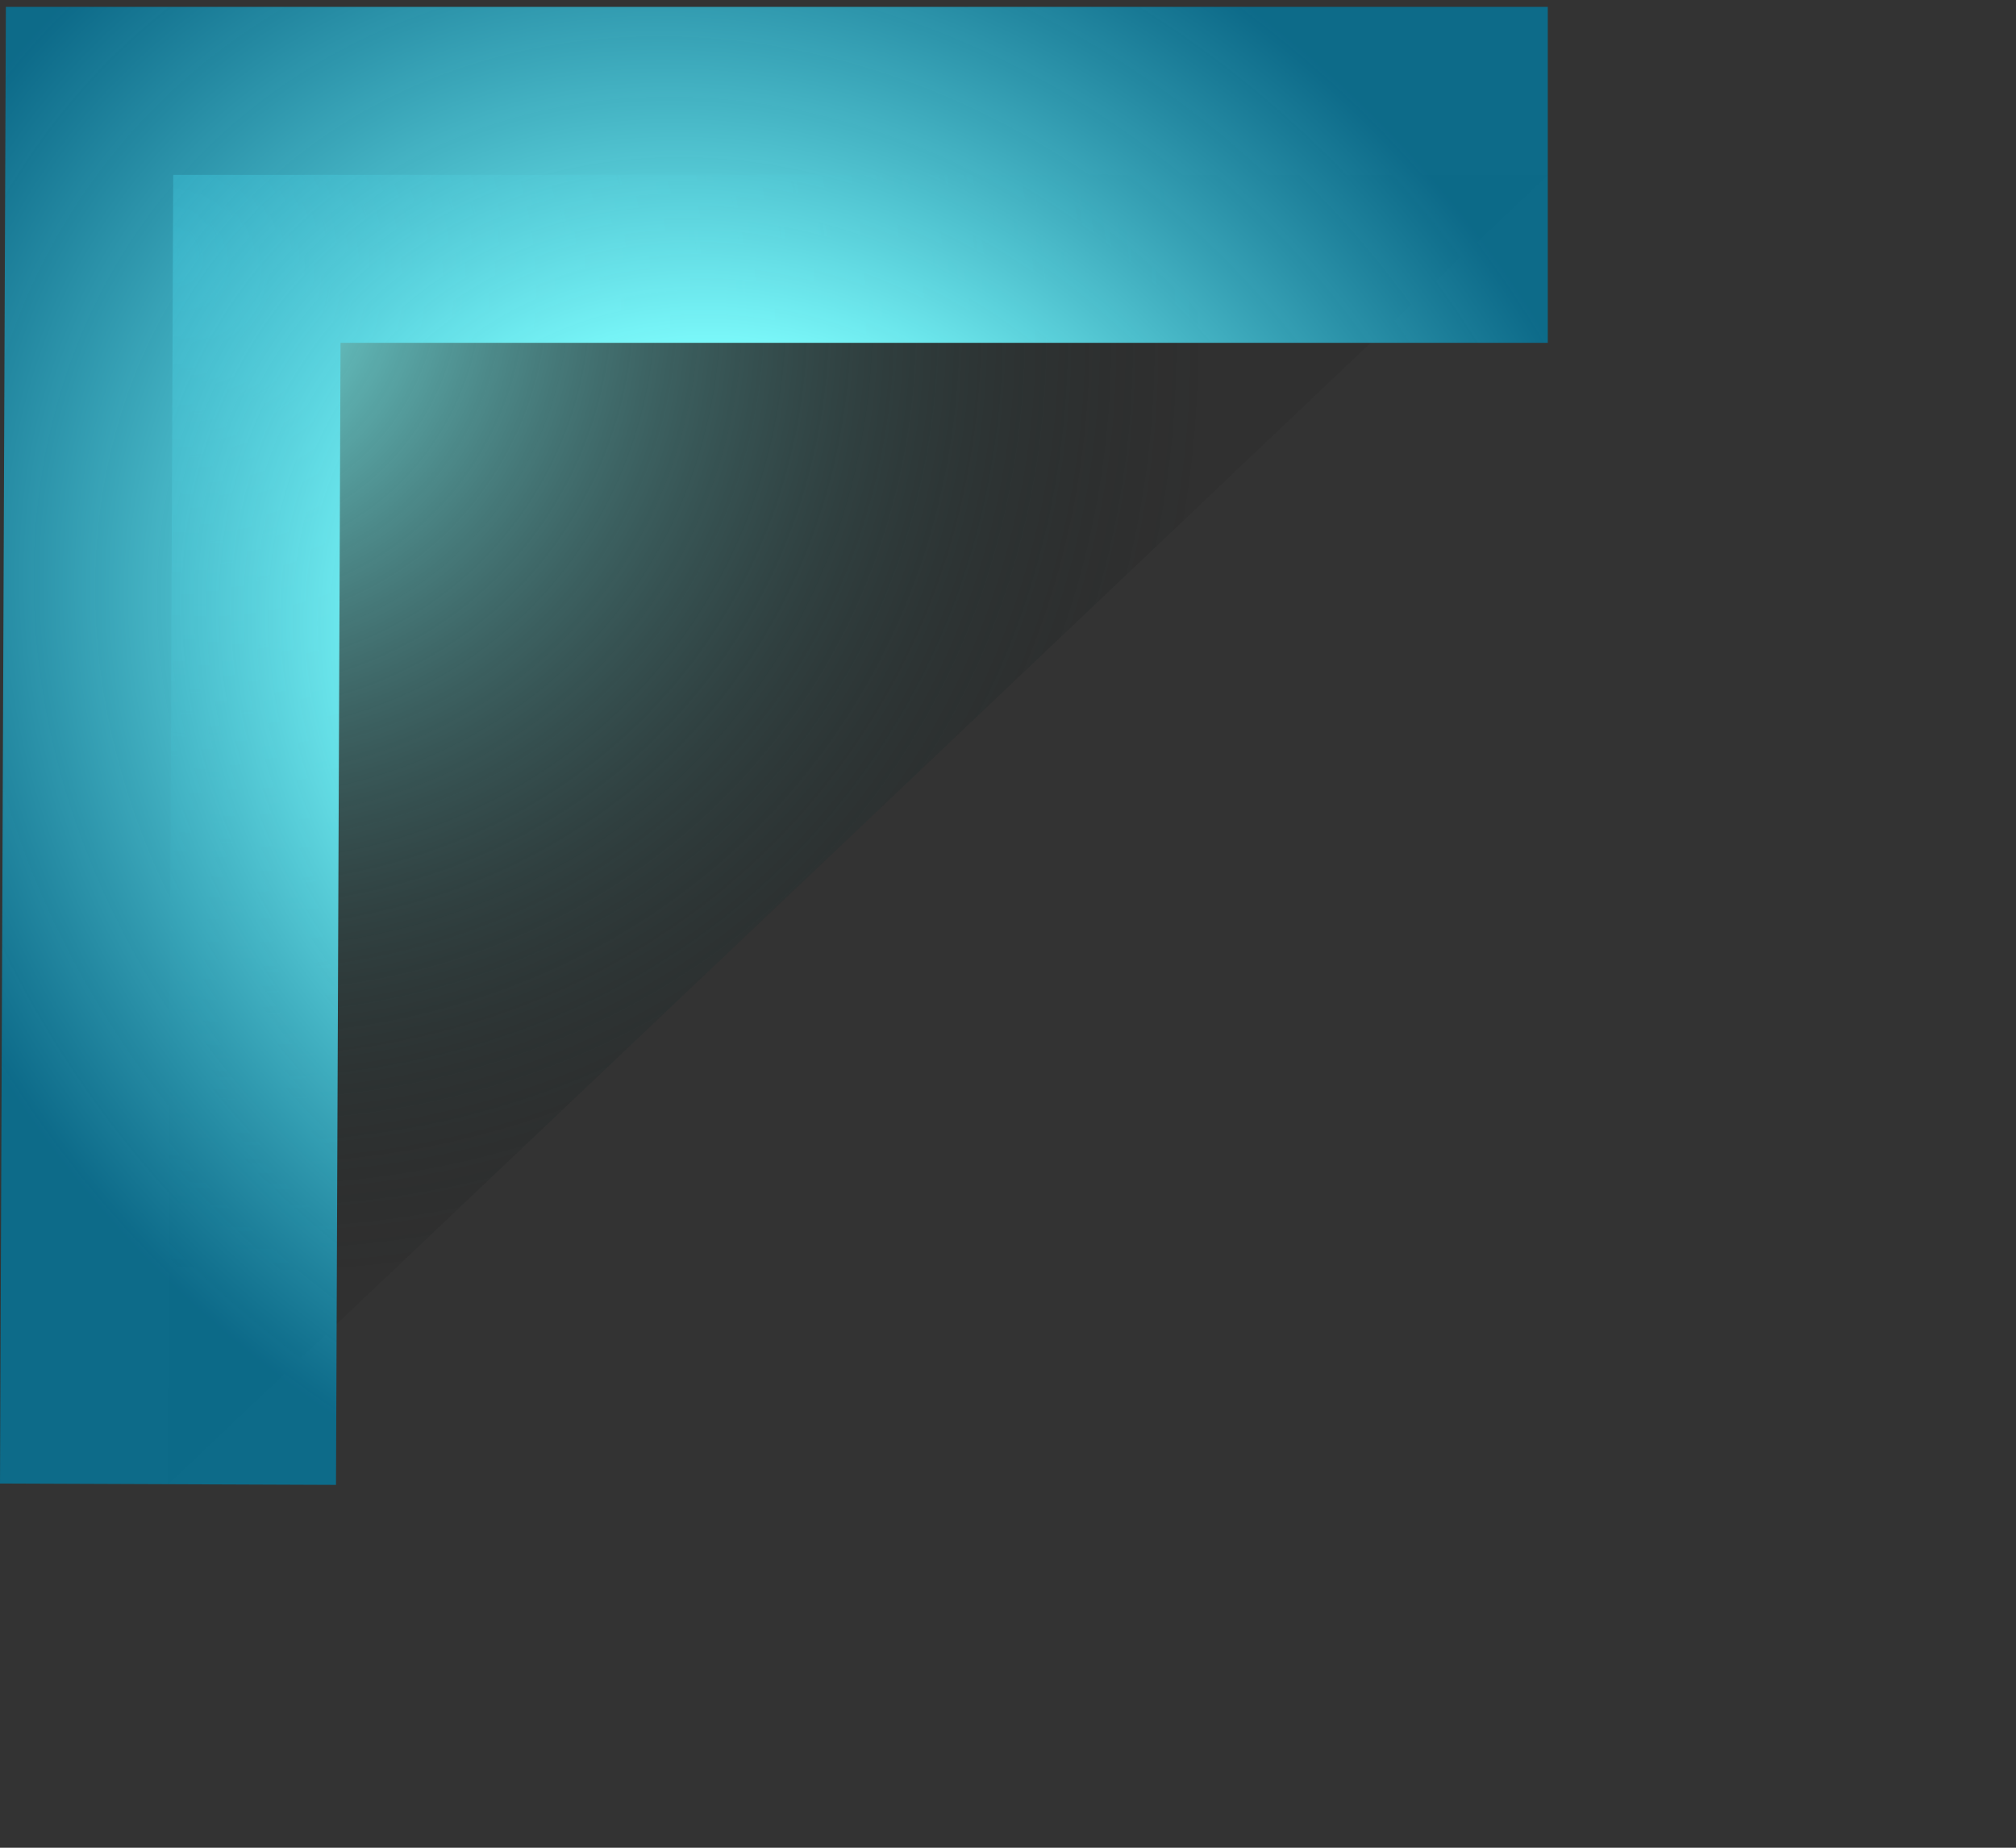 ﻿<?xml version="1.0" encoding="utf-8"?>
<svg version="1.1" xmlns:xlink="http://www.w3.org/1999/xlink" width="12px" height="11px" xmlns="http://www.w3.org/2000/svg">
  <rect width="100%" height="100%" fill="#333333" stroke="none"/>
  <defs>
    <radialGradient cx="1.59872115546023E-14" cy="0.512" r="6.499" gradientTransform="matrix(0.748 0.663 -0.603 0.68 0.309 0.164 )" gradientUnits="userSpaceOnUse" id="RadialGradient191">
      <stop id="Stop192" stop-color="#80ffff" offset="0" />
      <stop id="Stop193" stop-color="#000000" stop-opacity="0.051" offset="1" />
    </radialGradient>
    <radialGradient cx="3.567" cy="3.134" r="5.872" gradientTransform="matrix(0.753 0.658 -0.558 0.638 2.63 -1.213 )" gradientUnits="userSpaceOnUse" id="RadialGradient194">
      <stop id="Stop195" stop-color="#80ffff" offset="0" />
      <stop id="Stop196" stop-color="#80ffff" offset="0.09" />
      <stop id="Stop197" stop-color="#80ffff" offset="0.36" />
      <stop id="Stop198" stop-color="#04779d" stop-opacity="0.812" offset="1" />
    </radialGradient>
  </defs>
  <g transform="matrix(1 0 0 1 -40 -46 )">
    <path d="M 0 7.836  L 8.213 0.041  L 0.031 0.041  L 0 7.836  Z " fill-rule="nonzero" fill="url(#RadialGradient191)" stroke="none" transform="matrix(1 0 0 1 41 47 )" />
    <path d="M 8.213 0.041  L 0.031 0.041  L 0 7.836  " stroke-width="2" stroke="url(#RadialGradient194)" fill="none" transform="matrix(1 0 0 1 41 47 )" />
  </g>
</svg>